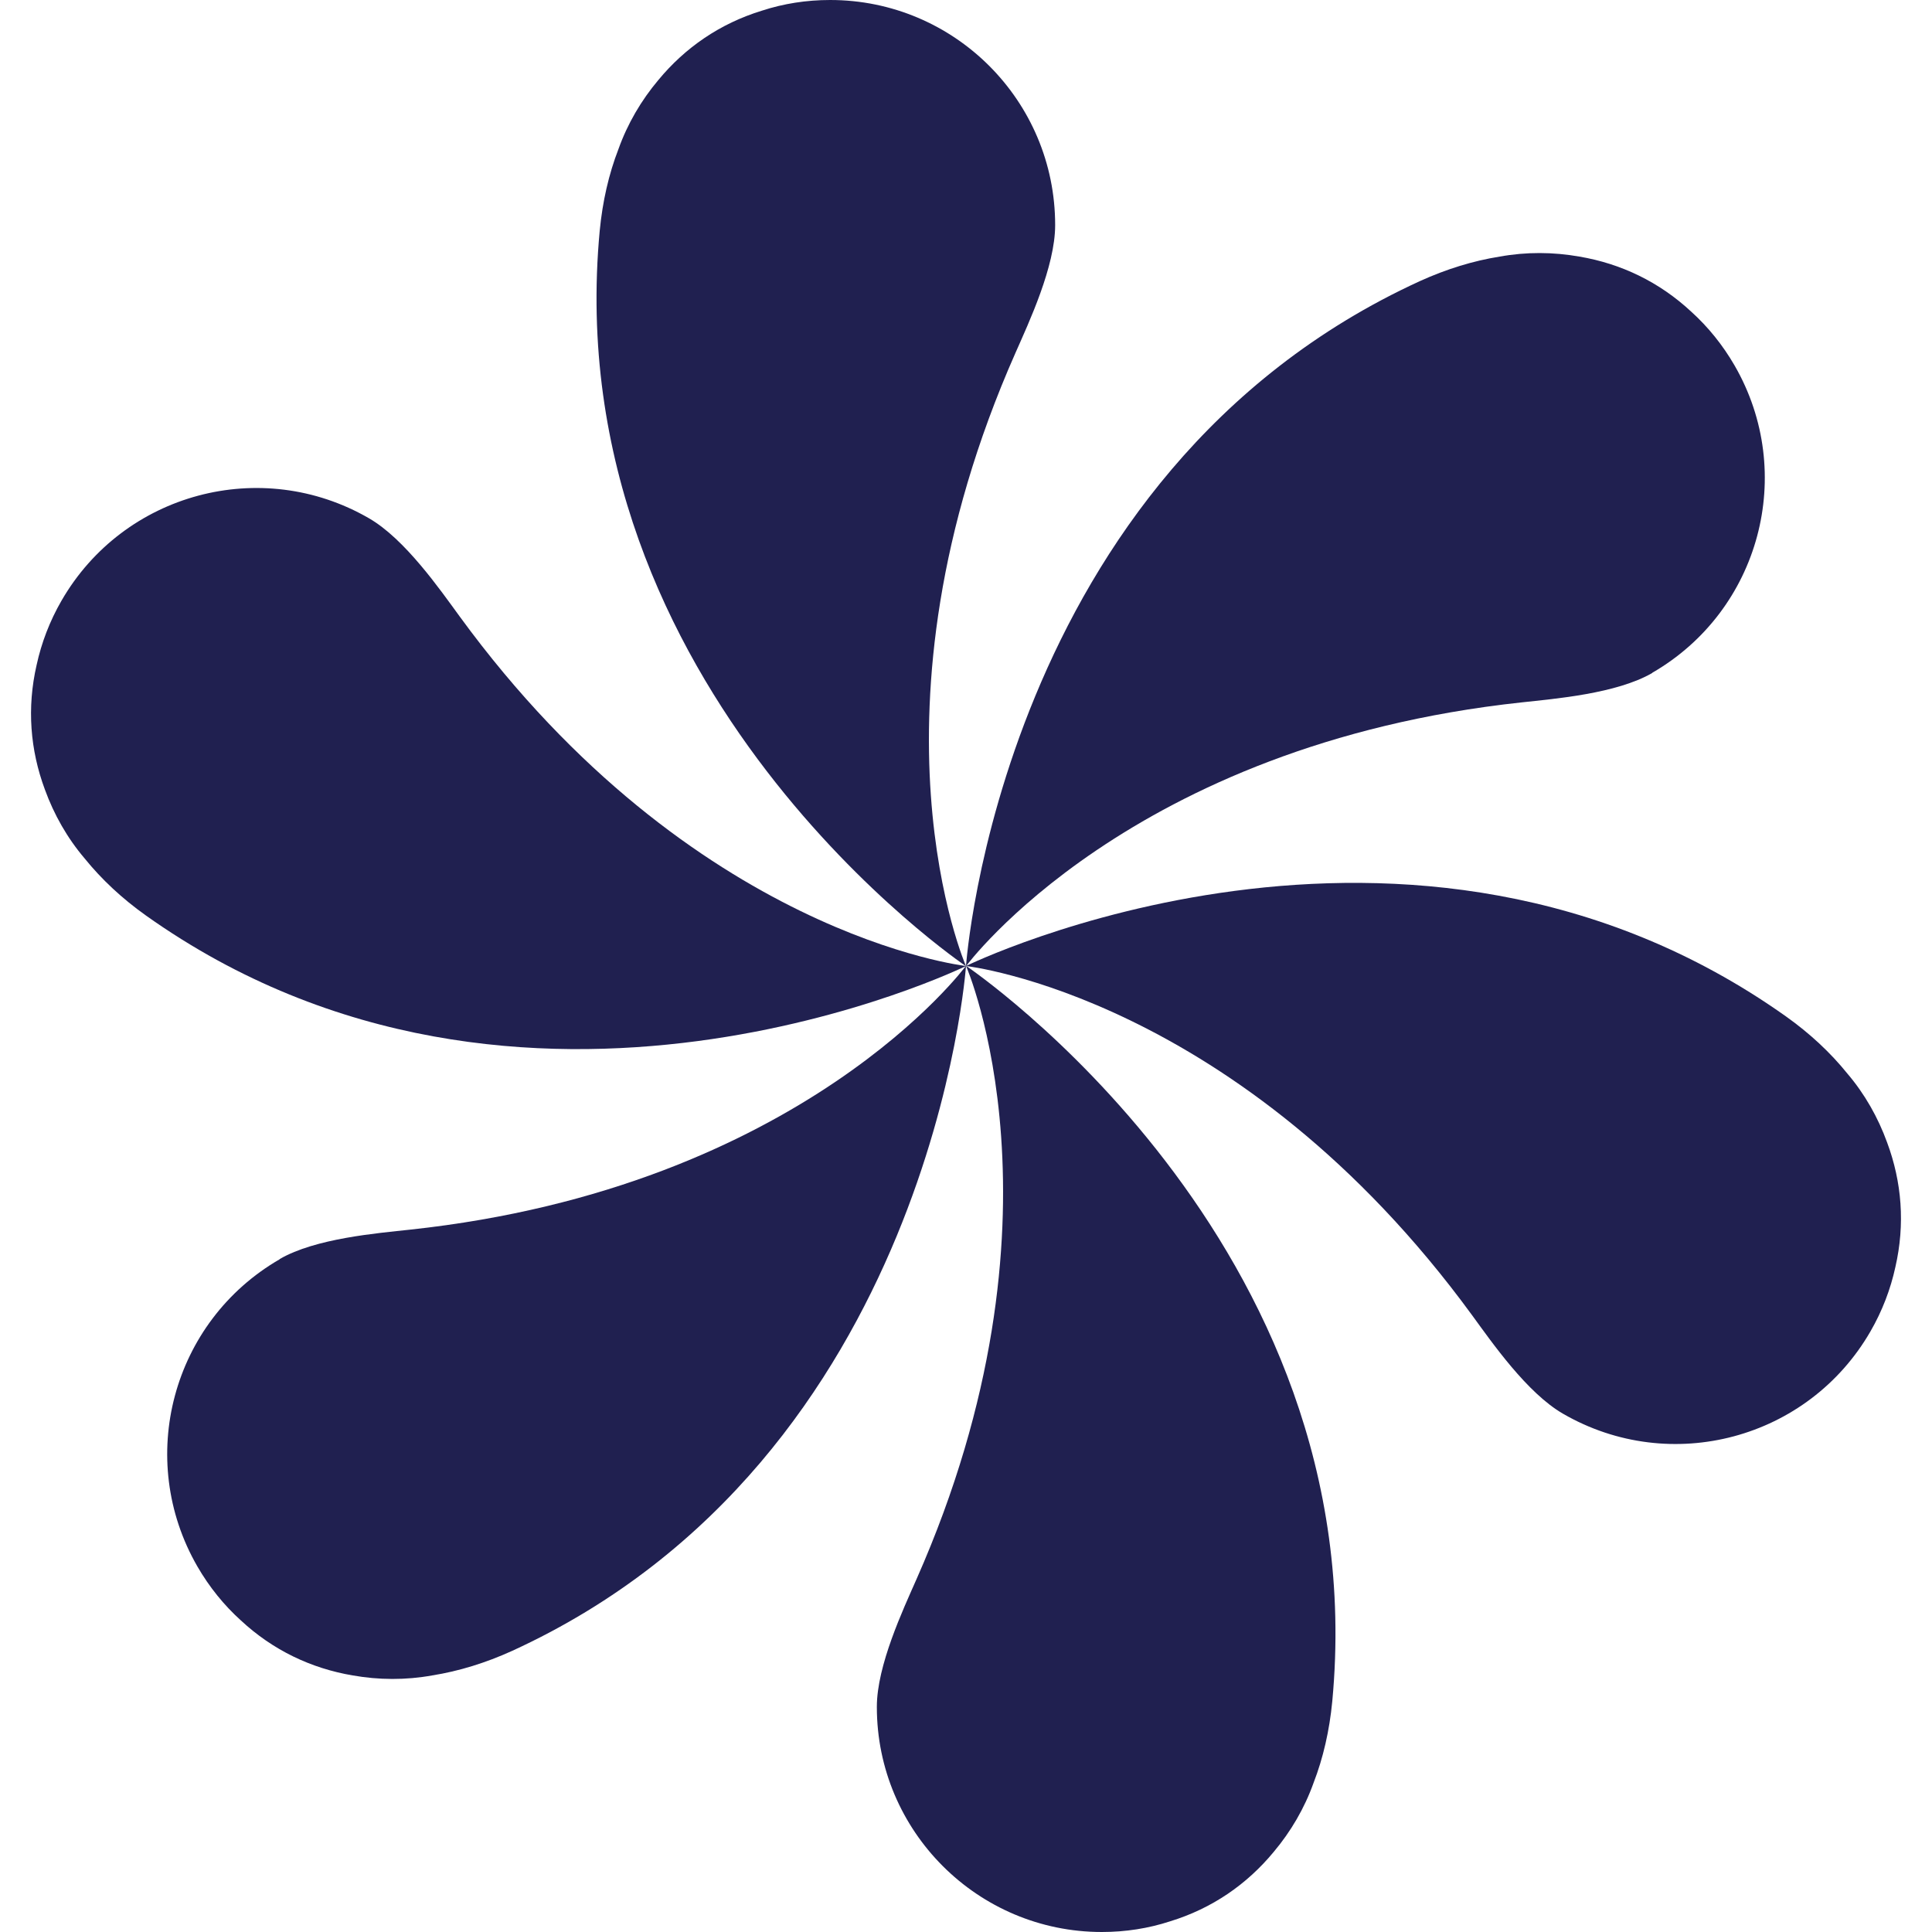 <?xml version="1.0" encoding="UTF-8"?><svg id="_レイヤー_1" xmlns="http://www.w3.org/2000/svg" viewBox="0 0 96 96"><defs><style>.cls-1{fill:#202050;stroke-width:0px;}</style></defs><path class="cls-1" d="m52.43,11.18C52.43,5.01,47.43,0,41.25,0h0C40.07,0,38.93.18,37.86.53c-2.09.64-3.82,1.84-5.15,3.45-.85,1.01-1.53,2.17-1.98,3.43-.48,1.24-.79,2.6-.93,4.05-2.15,22.87,18.2,36.55,18.2,36.55,0,0-5.48-12.53,2.46-30.48.67-1.52,1.97-4.29,1.97-6.34Z"/><path class="cls-1" d="m18.33,25.75c-5.35-3.09-12.18-1.26-15.27,4.09h0c-.59,1.02-1,2.1-1.24,3.2-.49,2.13-.32,4.23.41,6.19.45,1.24,1.11,2.41,1.98,3.43.84,1.04,1.86,1.99,3.04,2.83,18.73,13.3,40.75,2.51,40.75,2.51,0,0-13.59-1.52-25.16-17.37-.98-1.34-2.72-3.85-4.51-4.88Z"/><path class="cls-1" d="m13.9,62.57c-5.35,3.09-7.18,9.92-4.09,15.27h0c.59,1.02,1.32,1.92,2.15,2.67,1.6,1.49,3.5,2.39,5.56,2.74,1.3.23,2.64.24,3.96,0,1.32-.21,2.65-.62,3.97-1.22,20.88-9.57,22.55-34.04,22.55-34.04,0,0-8.11,11.01-27.62,13.11-1.65.18-4.7.43-6.48,1.46Z"/><path class="cls-1" d="m43.57,84.82c0,6.17,5.01,11.18,11.18,11.18h0c1.18,0,2.32-.18,3.39-.53,2.09-.64,3.82-1.84,5.15-3.45.85-1.01,1.53-2.17,1.98-3.43.48-1.24.79-2.6.93-4.05,2.15-22.87-18.2-36.55-18.2-36.55,0,0,5.48,12.53-2.46,30.48-.67,1.52-1.97,4.29-1.97,6.34Z"/><path class="cls-1" d="m77.67,70.25c5.35,3.09,12.18,1.26,15.27-4.09h0c.59-1.02,1-2.1,1.24-3.2.49-2.13.32-4.23-.41-6.19-.45-1.24-1.11-2.41-1.98-3.43-.84-1.04-1.86-1.99-3.04-2.83-18.73-13.3-40.75-2.51-40.75-2.51,0,0,13.59,1.52,25.16,17.37.98,1.34,2.72,3.85,4.51,4.88Z"/><path class="cls-1" d="m82.1,33.43c5.35-3.09,7.18-9.92,4.09-15.27h0c-.59-1.02-1.32-1.92-2.15-2.67-1.6-1.49-3.5-2.39-5.56-2.74-1.3-.23-2.64-.24-3.96,0-1.32.21-2.65.62-3.97,1.22-20.88,9.57-22.55,34.04-22.55,34.04,0,0,8.11-11.01,27.62-13.11,1.65-.18,4.7-.43,6.48-1.46Z"/></svg>